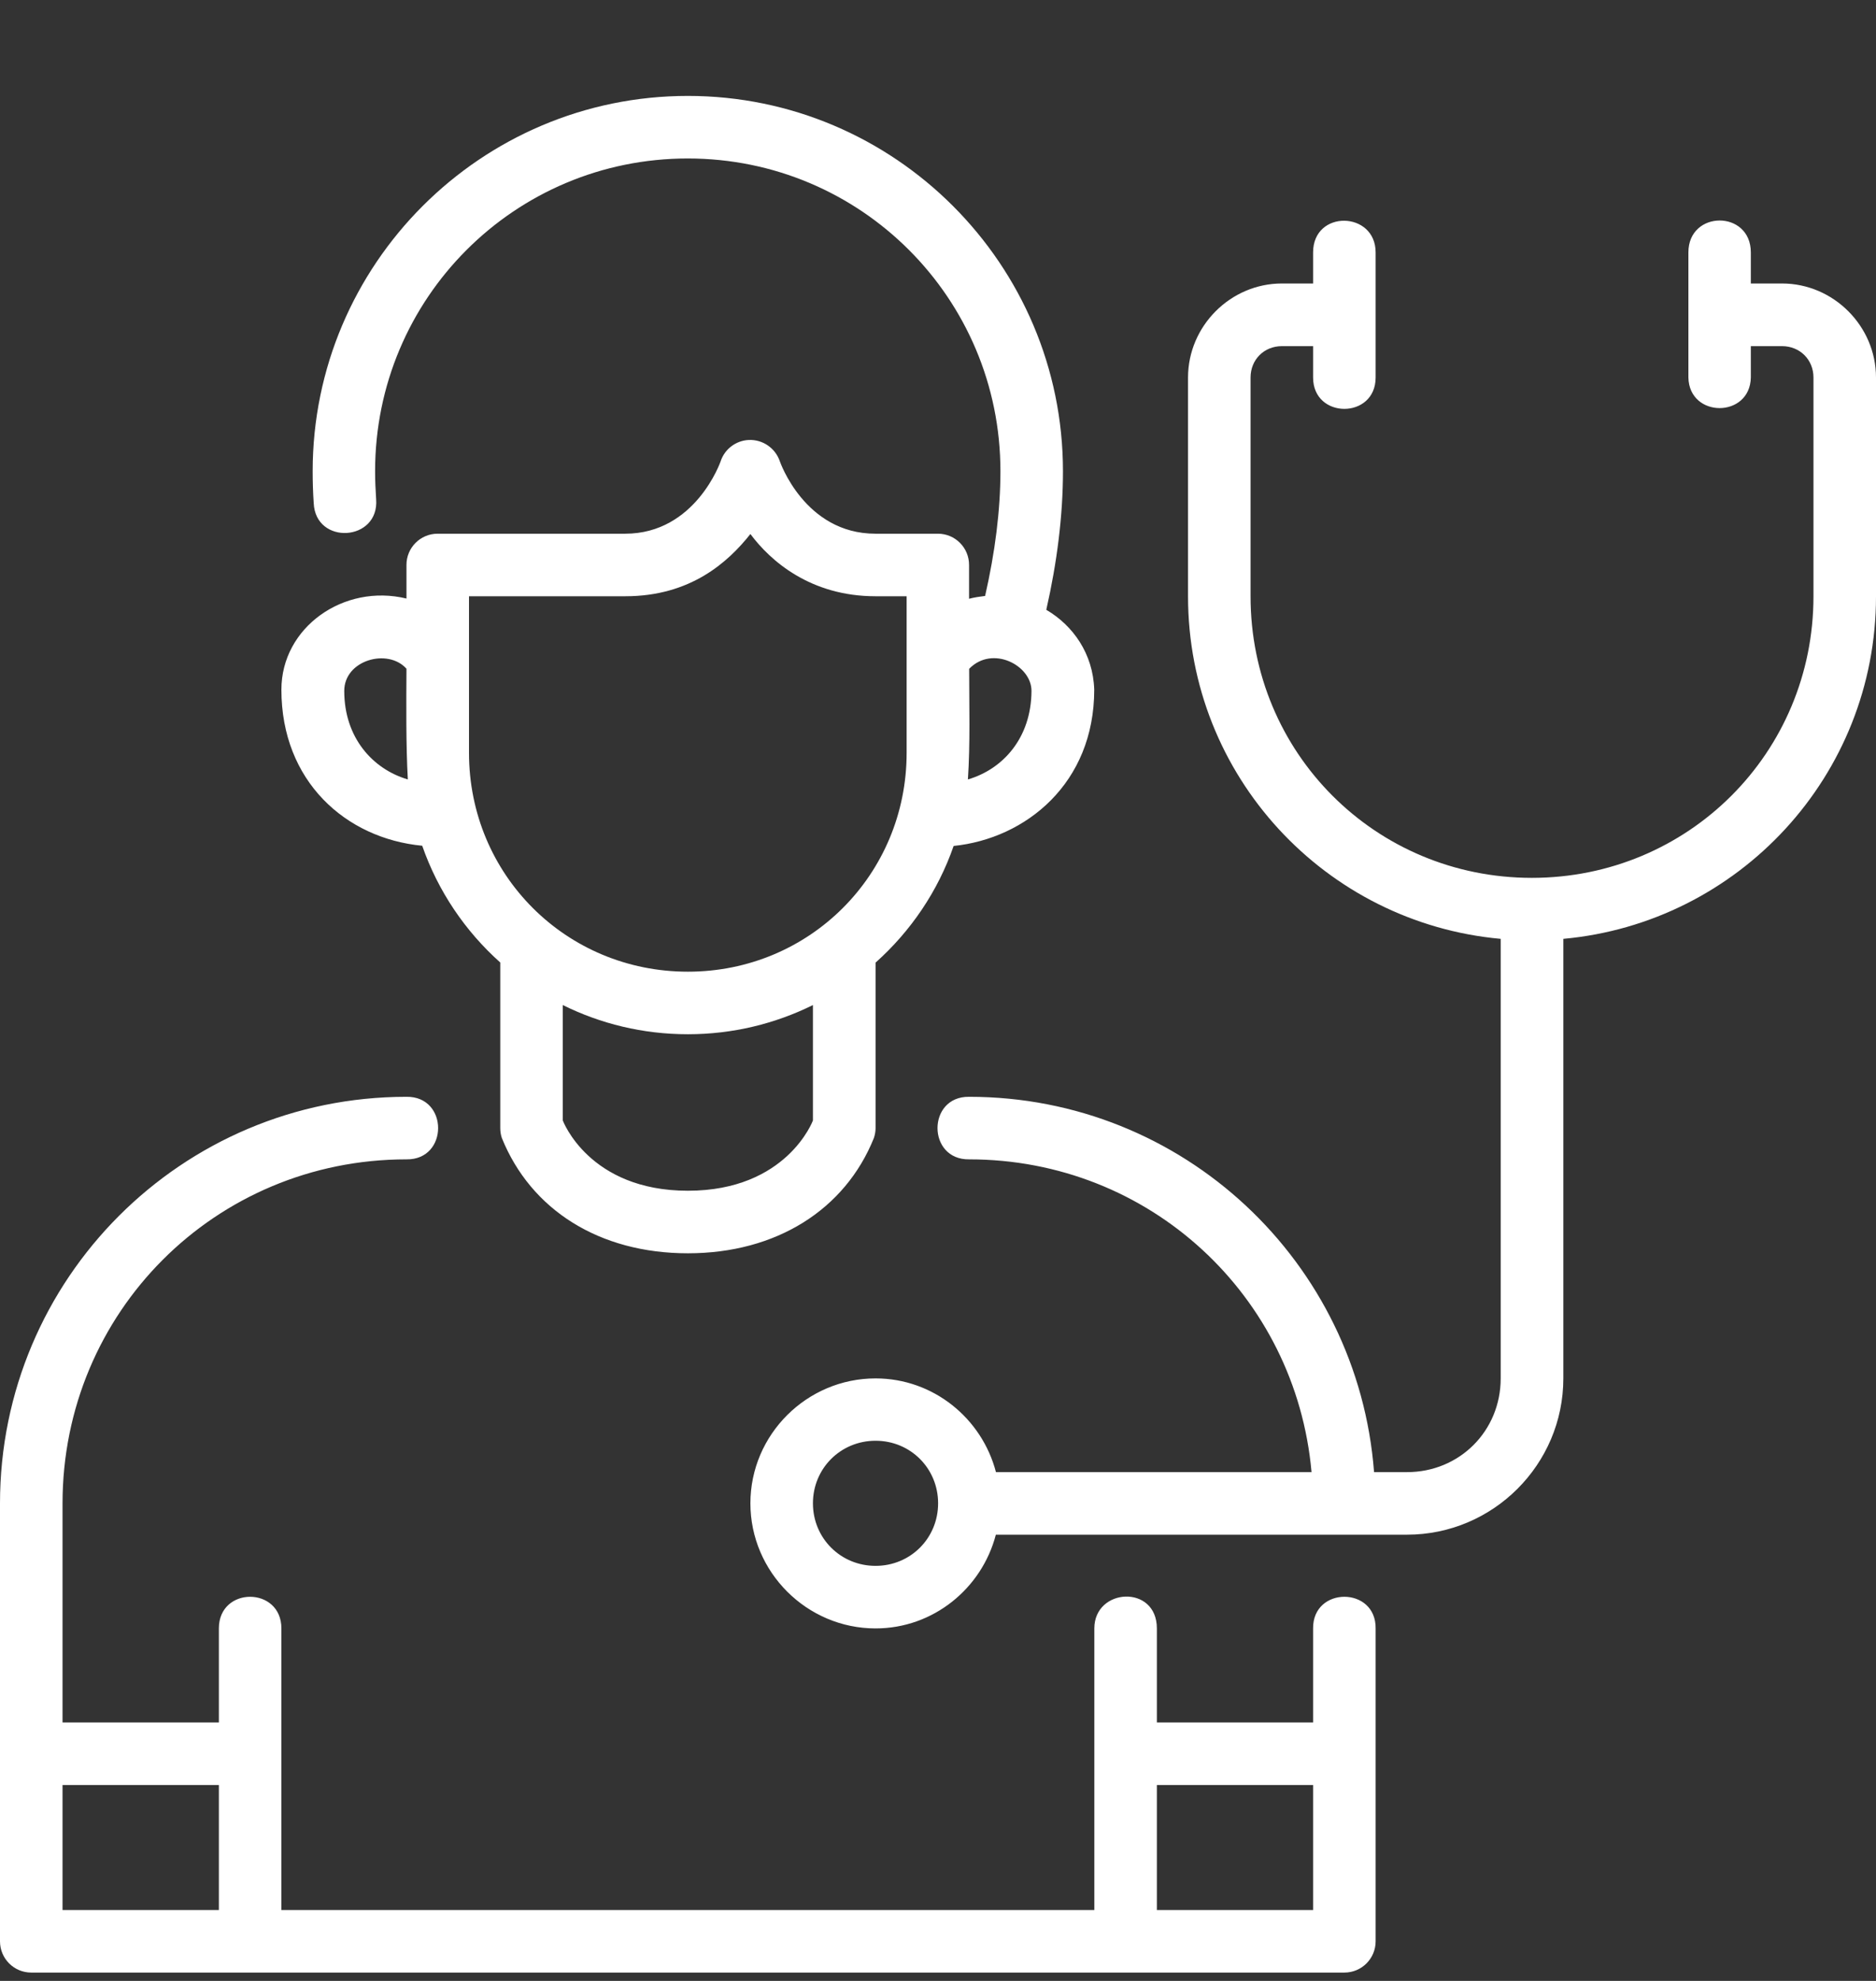 <svg width="18" height="19" viewBox="0 0 18 19" fill="none" xmlns="http://www.w3.org/2000/svg">
<rect x="0" y="0" width="18" height="19" fill="#333333" stroke="none"/>
<g clip-path="url(#clip0_25_477)">
<g clip-path="url(#clip1_25_477)">
<g clip-path="url(#clip2_25_477)">
<path d="M10.199 4.52C10.199 2.535 8.584 0.92 6.6 0.92C4.615 0.92 3 2.535 3 4.52C3 4.621 3.003 4.722 3.01 4.825C3.027 5.232 3.641 5.195 3.609 4.788C3.603 4.697 3.599 4.607 3.599 4.52C3.599 2.86 4.939 1.52 6.599 1.52C8.259 1.52 9.599 2.86 9.599 4.52C9.599 4.891 9.548 5.296 9.452 5.716C9.402 5.722 9.348 5.73 9.298 5.743V5.42C9.299 5.254 9.165 5.119 8.999 5.119H8.399C7.721 5.119 7.483 4.426 7.483 4.426C7.44 4.298 7.318 4.214 7.184 4.22C7.06 4.226 6.952 4.308 6.914 4.426C6.914 4.426 6.674 5.119 5.999 5.119H4.199C4.033 5.119 3.899 5.254 3.9 5.42V5.741C3.3 5.595 2.7 6.016 2.7 6.615C2.7 7.493 3.317 8.042 4.051 8.112C4.203 8.548 4.463 8.931 4.8 9.232V10.821C4.8 10.853 4.805 10.885 4.815 10.915C5.094 11.605 5.751 12.021 6.6 12.021C7.449 12.021 8.109 11.602 8.385 10.915C8.395 10.885 8.401 10.853 8.401 10.821V9.233C8.737 8.933 8.999 8.55 9.15 8.114C9.843 8.043 10.499 7.513 10.499 6.615C10.488 6.269 10.295 5.999 10.039 5.849C10.142 5.396 10.199 4.945 10.199 4.52ZM12.599 2.421V2.719H12.3C11.806 2.719 11.399 3.128 11.399 3.621V5.72C11.399 7.442 12.717 8.853 14.399 9.005V13.221C14.399 13.725 14.004 14.12 13.5 14.12H13.184C13.03 12.105 11.353 10.52 9.299 10.52C8.894 10.514 8.894 11.126 9.299 11.12C11.031 11.12 12.434 12.429 12.584 14.12H9.556C9.422 13.605 8.956 13.221 8.401 13.221C7.741 13.221 7.2 13.76 7.2 14.419C7.2 15.078 7.741 15.619 8.401 15.619C8.955 15.619 9.421 15.235 9.555 14.72H13.5C14.326 14.72 15 14.047 15 13.221V9.005C16.681 8.852 18 7.441 18 5.72V3.621C18 3.128 17.592 2.719 17.098 2.719H16.799V2.421C16.799 2.012 16.2 2.014 16.2 2.421V3.621C16.208 4.012 16.791 4.012 16.799 3.621V3.32H17.098C17.27 3.32 17.4 3.45 17.4 3.621V5.72C17.4 7.221 16.199 8.42 14.698 8.42C13.197 8.42 11.999 7.221 11.999 5.72V3.621C11.999 3.45 12.128 3.32 12.3 3.32H12.599V3.621C12.599 4.022 13.199 4.022 13.199 3.621V2.421C13.199 2.023 12.599 2.009 12.599 2.421ZM7.2 5.122C7.391 5.379 7.776 5.719 8.4 5.719H8.699V7.221C8.699 8.389 7.768 9.32 6.6 9.32C5.431 9.32 4.5 8.389 4.5 7.221V5.719H6C6.625 5.719 6.985 5.393 7.2 5.122ZM9.287 7.476C9.31 7.129 9.299 6.776 9.299 6.415C9.522 6.185 9.898 6.382 9.897 6.627C9.895 7.079 9.622 7.378 9.287 7.476ZM3.913 7.476C3.578 7.378 3.303 7.077 3.303 6.627C3.303 6.331 3.721 6.214 3.9 6.414C3.898 6.76 3.895 7.147 3.913 7.476ZM5.4 9.64C5.761 9.819 6.168 9.92 6.6 9.92C7.031 9.92 7.438 9.819 7.8 9.64V10.747C7.8 10.747 7.551 11.421 6.6 11.421C5.65 11.421 5.4 10.747 5.4 10.747V9.64ZM3.9 10.52C1.744 10.52 0 12.265 0 14.42V18.62C1.79138e-05 18.786 0.134 18.92 0.3 18.92H2.409H10.809H12.899C13.065 18.92 13.199 18.786 13.199 18.62V15.62C13.205 15.214 12.594 15.214 12.599 15.62V16.521H11.1V15.619C11.1 15.195 10.5 15.229 10.5 15.619V18.32H2.7V15.619C2.7 15.215 2.1 15.214 2.1 15.619V16.521H0.6V14.42C0.6 12.587 2.066 11.12 3.9 11.12C4.305 11.126 4.305 10.514 3.9 10.52ZM8.401 13.819C8.736 13.819 9.001 14.084 9.001 14.419C9.001 14.754 8.736 15.019 8.401 15.019C8.066 15.019 7.8 14.754 7.8 14.419C7.8 14.084 8.066 13.819 8.401 13.819ZM0.6 17.121H2.1V18.32H0.6V17.121ZM11.1 17.121H12.599V18.32H11.1V17.121Z" fill="white"/>
</g>
</g>
</g>
<defs>
<clipPath id="clip0_25_477">
<rect width="18" height="18" fill="white" transform="translate(0 0.92)"/>
</clipPath>
<clipPath id="clip1_25_477">
<rect width="18" height="18" fill="white" transform="translate(0 0.92)"/>
</clipPath>
<clipPath id="clip2_25_477">
<rect width="18" height="18" fill="white" transform="translate(0 0.92)"/>
</clipPath>
</defs>
</svg>
